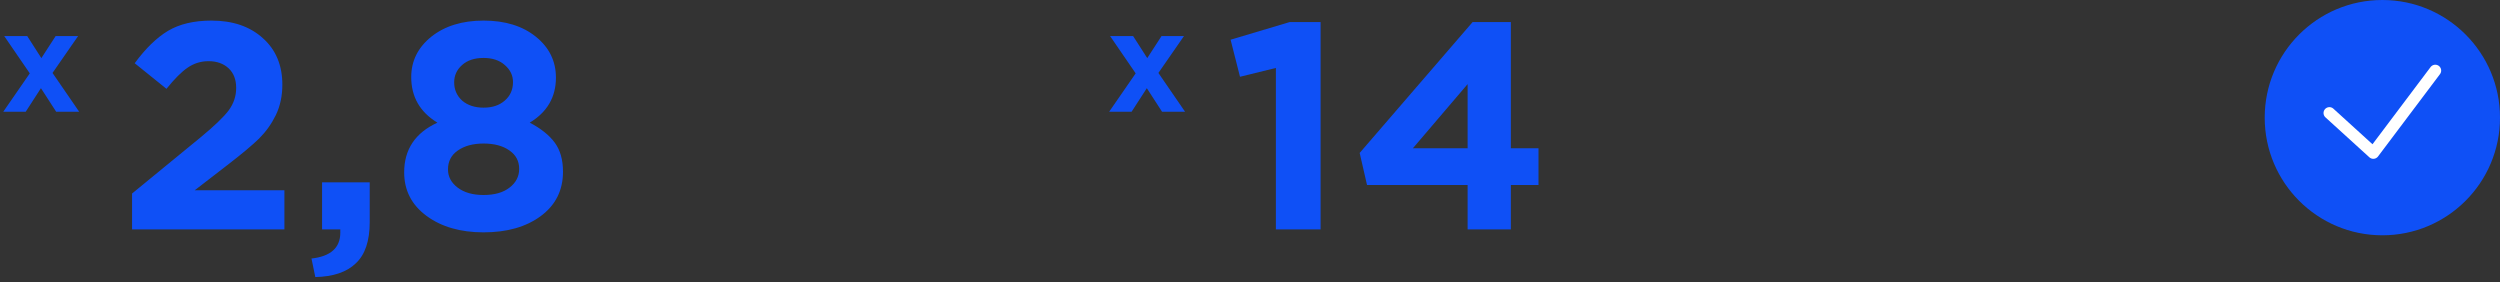 <svg width="425" height="48" viewBox="0 0 425 48" fill="none" xmlns="http://www.w3.org/2000/svg">
<rect x="0" y="0" width="425" height="48" fill="#333333" stroke="none"/>
<path d="M22.45 39V32.9L34.1 23.35C36.4 21.45 37.983 19.933 38.85 18.8C39.717 17.633 40.15 16.35 40.15 14.95C40.15 13.517 39.717 12.4 38.85 11.6C37.983 10.8 36.85 10.4 35.45 10.4C34.15 10.4 32.967 10.767 31.9 11.5C30.867 12.2 29.667 13.4 28.3 15.1L22.9 10.75C24.733 8.25 26.617 6.417 28.55 5.25C30.517 4.083 32.983 3.5 35.95 3.5C39.583 3.5 42.5 4.5 44.7 6.5C46.9 8.467 48 11.1 48 14.4C48 16.3 47.633 18.017 46.9 19.55C46.167 21.05 45.217 22.383 44.05 23.55C42.883 24.683 41.133 26.15 38.8 27.95L33.1 32.35H48.35V39H22.45ZM53.602 47.1L52.952 43.95C56.219 43.583 57.852 42.117 57.852 39.55V39H54.752V31H62.852V37.75C62.852 40.95 62.069 43.283 60.502 44.75C58.969 46.25 56.669 47.033 53.602 47.1ZM82.209 39.5C78.276 39.5 75.042 38.567 72.509 36.7C69.976 34.833 68.709 32.367 68.709 29.3C68.709 25.4 70.592 22.583 74.359 20.85C71.392 19.05 69.909 16.467 69.909 13.1C69.909 10.367 71.042 8.083 73.309 6.25C75.609 4.417 78.576 3.5 82.209 3.5C85.876 3.5 88.842 4.417 91.109 6.25C93.376 8.083 94.509 10.4 94.509 13.2C94.509 16.5 93.026 19.05 90.059 20.85C91.959 21.85 93.376 22.983 94.309 24.25C95.242 25.517 95.709 27.167 95.709 29.2C95.709 32.367 94.442 34.883 91.909 36.75C89.409 38.583 86.176 39.5 82.209 39.5ZM78.559 17.1C79.492 17.9 80.709 18.3 82.209 18.3C83.709 18.3 84.909 17.9 85.809 17.1C86.742 16.3 87.209 15.25 87.209 13.95C87.209 12.817 86.742 11.85 85.809 11.05C84.909 10.25 83.709 9.85 82.209 9.85C80.676 9.85 79.459 10.25 78.559 11.05C77.659 11.85 77.209 12.833 77.209 14C77.209 15.233 77.659 16.267 78.559 17.1ZM82.209 33.15C84.076 33.15 85.542 32.733 86.609 31.9C87.709 31.067 88.259 30 88.259 28.7C88.259 27.367 87.692 26.317 86.559 25.55C85.459 24.783 84.009 24.4 82.209 24.4C80.409 24.4 78.942 24.8 77.809 25.6C76.709 26.367 76.159 27.433 76.159 28.8C76.159 30.033 76.709 31.067 77.809 31.9C78.909 32.733 80.376 33.15 82.209 33.15Z" fill="#0F50F6"/>
<path d="M0.552 19L5.064 12.472L0.72 6.136H4.632L7.032 9.88L9.456 6.136H13.272L8.928 12.4L13.464 19H9.552L6.96 14.992L4.368 19H0.552Z" fill="#0F50F6"/>
<path d="M216.9 39H224.5V3.75H219.25L209.2 6.75L210.8 13.05L216.9 11.55V39ZM249.494 39H256.844V31.45H261.544V25.2H256.844V3.75H250.344L231.144 26L232.394 31.45H249.494V39ZM240.194 25.2L249.494 14.3V25.2H240.194Z" fill="#0F50F6"/>
<path d="M188.552 19H192.368L194.96 14.992L197.552 19H201.464L196.928 12.4L201.272 6.136H197.456L195.032 9.88L192.632 6.136H188.72L193.064 12.472L188.552 19Z" fill="#0F50F6"/>
<circle cx="405" cy="20" r="20" fill="#0F50F6"/>
<path d="M396 19.212L403.463 26L414 12" stroke="white" stroke-width="2" stroke-linecap="round" stroke-linejoin="round"/>
</svg>
